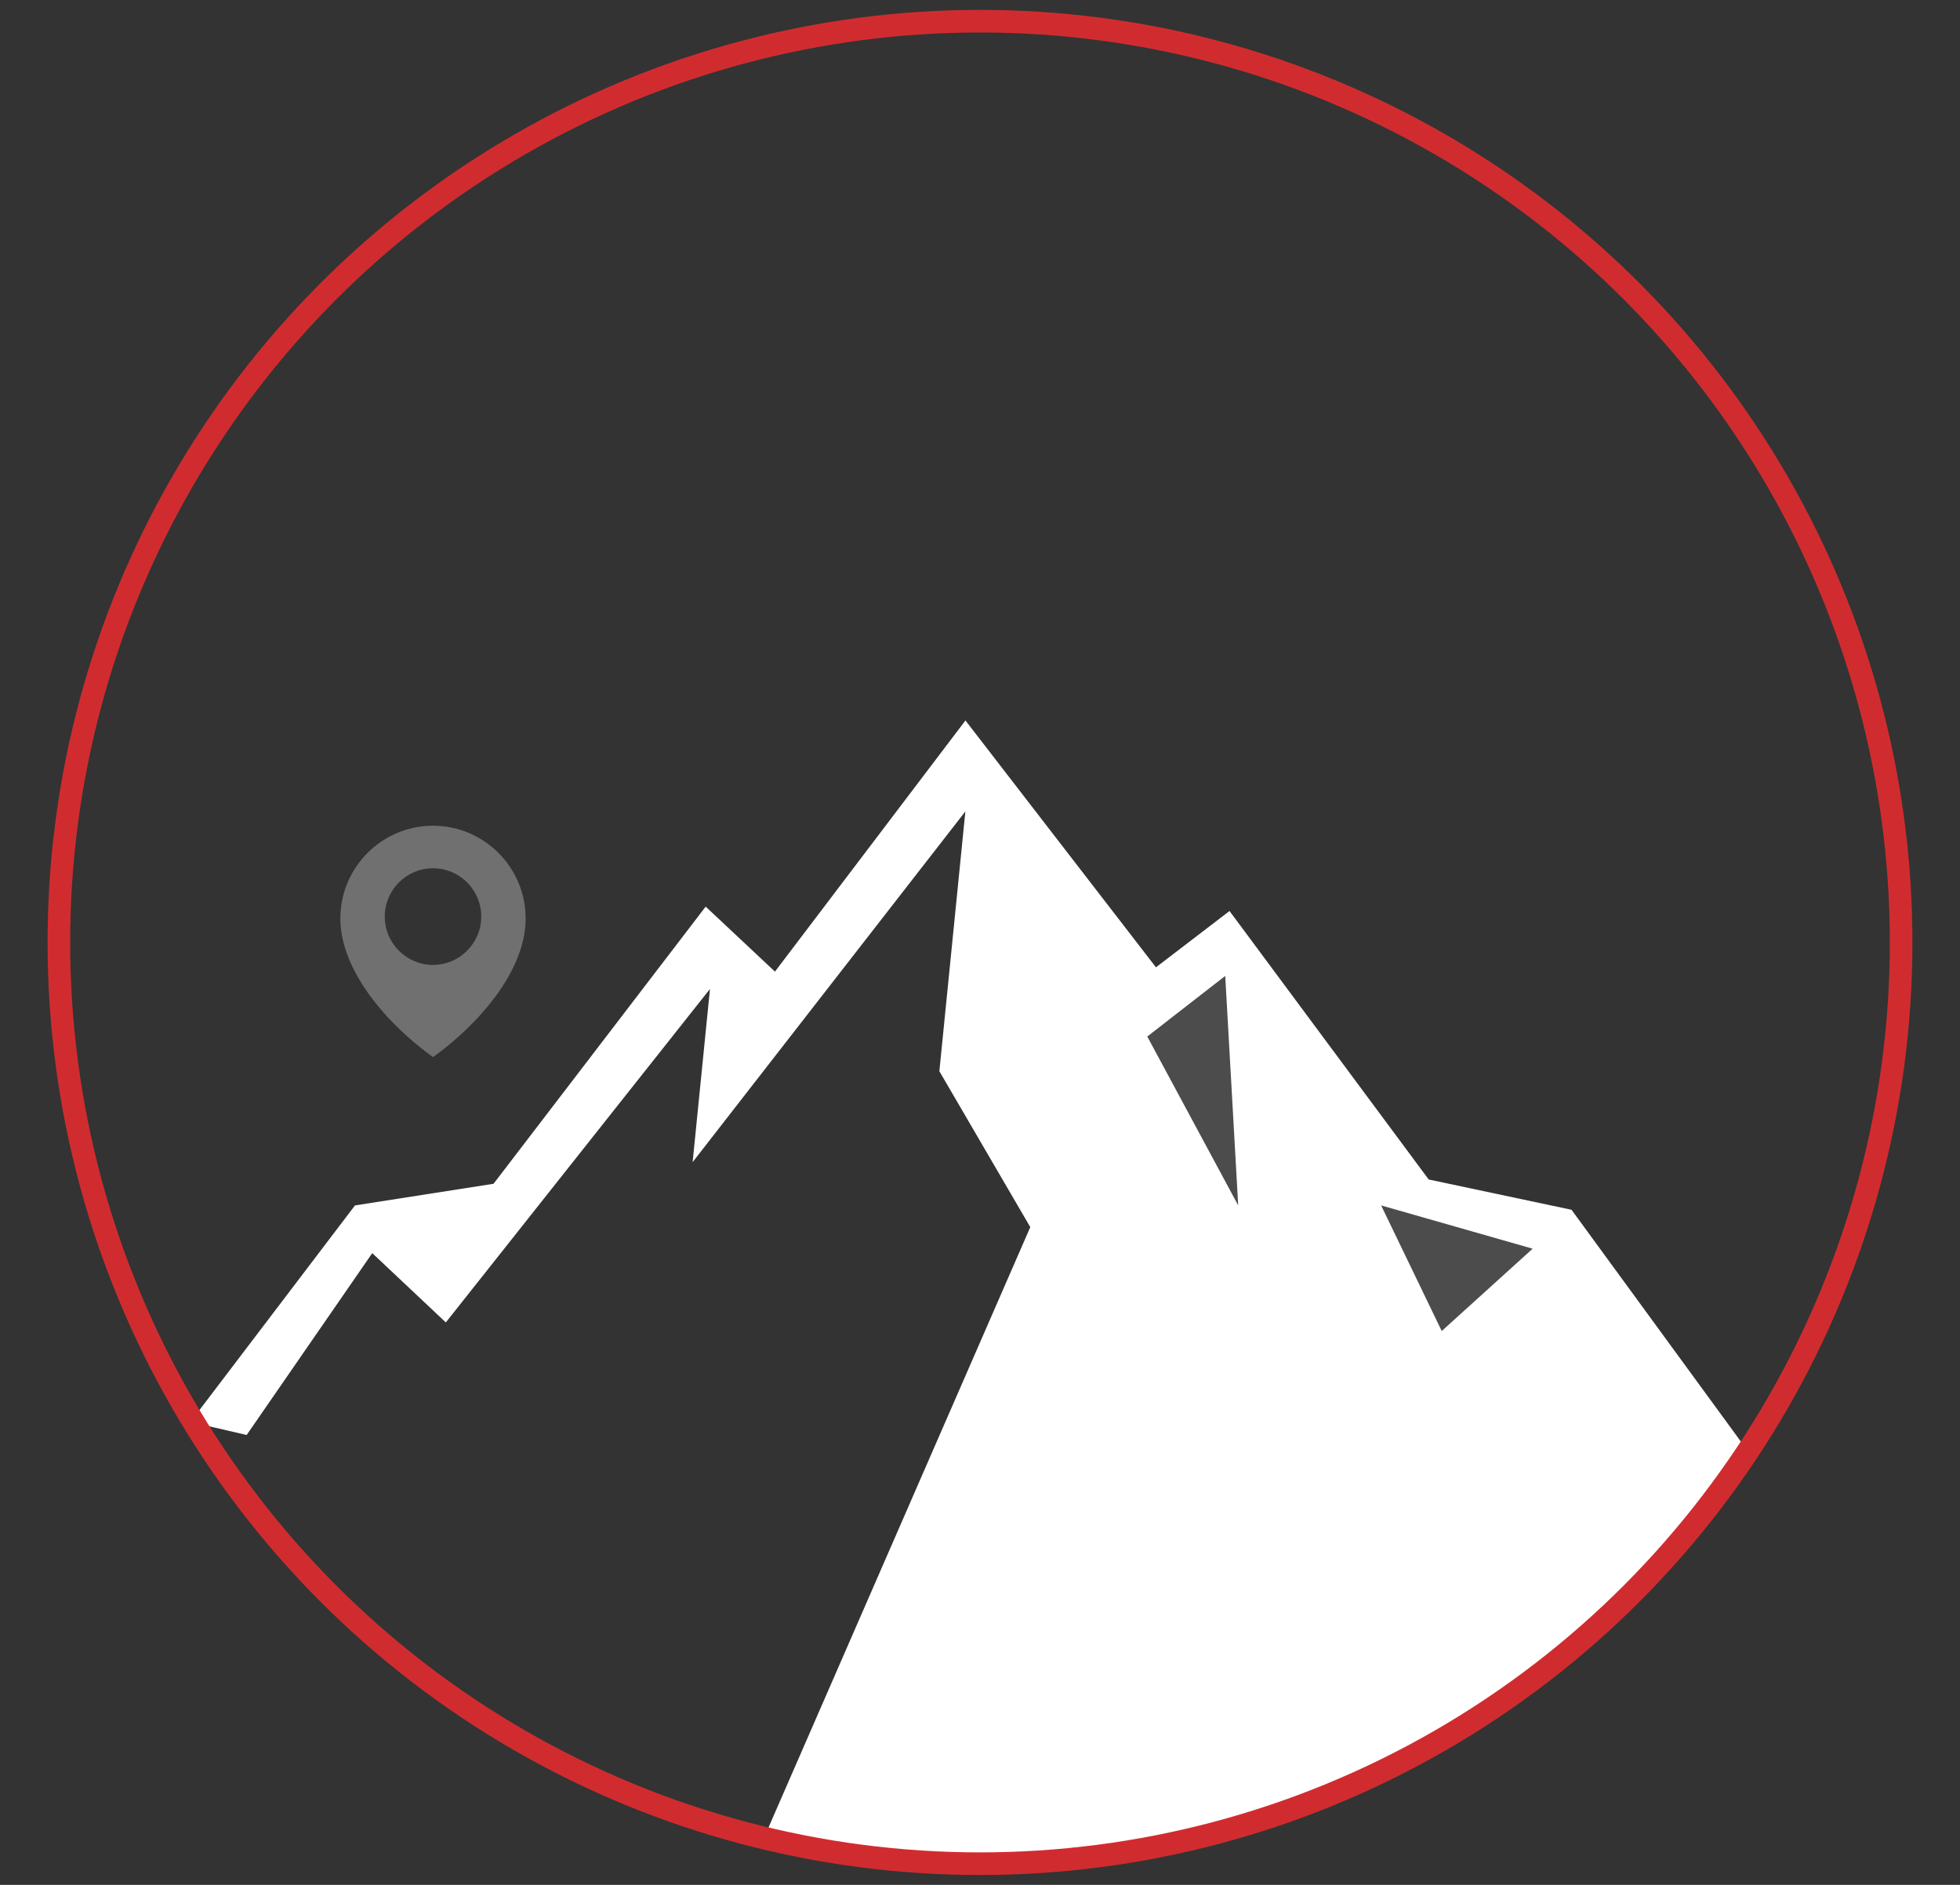 <?xml version="1.0" encoding="utf-8"?>
<!-- Generator: Adobe Illustrator 24.0.2, SVG Export Plug-In . SVG Version: 6.00 Build 0)  -->
<svg version="1.1" id="Capa_1" xmlns="http://www.w3.org/2000/svg" xmlns:xlink="http://www.w3.org/1999/xlink" x="0px" y="0px"
	 viewBox="0 0 260 250" style="enable-background:new 0 0 260 250;" xml:space="preserve">
<rect x="0" y="0" width="260" height="250" fill="#333333" stroke="none"/>
<g>
	<path style="opacity:0.3;fill:#FFFFFF;" d="M57.44,109.52c-6.78,0-12.29,5.52-12.29,12.3c0,7.11,6.52,14.26,12.29,18.39
		c5.75-4.12,12.29-11.25,12.29-18.39C69.73,115.04,64.21,109.52,57.44,109.52z M57.44,127.98c-3.53,0-6.4-2.87-6.4-6.41
		c0-3.53,2.87-6.41,6.4-6.41c3.53,0,6.4,2.87,6.4,6.41C63.84,125.1,60.96,127.98,57.44,127.98z"/>
	<g>
		<path style="fill:#FFFFFF;" d="M25.26,188.6l21.83-28.72l18.38-2.87l28.14-36.76l9.19,8.62l25.27-33.31l25.27,32.74l9.76-7.47
			l26.42,35.61l18.95,4.02l23.38,32c0,0-19.92,27.13-49.41,43.01c-29.02,15.63-81.43,9.06-81.43,9.06l35.66-81.77l-12.06-20.68
			l3.45-34.46l-36.18,46.52l2.3-22.97l-35.04,44.23l-9.76-9.19l-16.66,24.12L25.26,188.6z"/>
		<polygon points="152.19,137.48 162.53,129.44 164.25,159.88 		"/>
		<polygon points="183.21,159.88 203.31,165.62 191.25,176.54 		"/>
	</g>
	<polygon style="opacity:0.3;fill:#FFFFFF;" points="135.36,144.24 162.89,126.65 173.84,150.21 205.7,164.81 205.03,176.09 
		187.12,180.73 147.3,166.47 	"/>
	<circle style="fill:none;stroke:#D02C2F;stroke-width:3;stroke-miterlimit:10;" cx="130" cy="125" r="122.19"/>
</g>
</svg>

